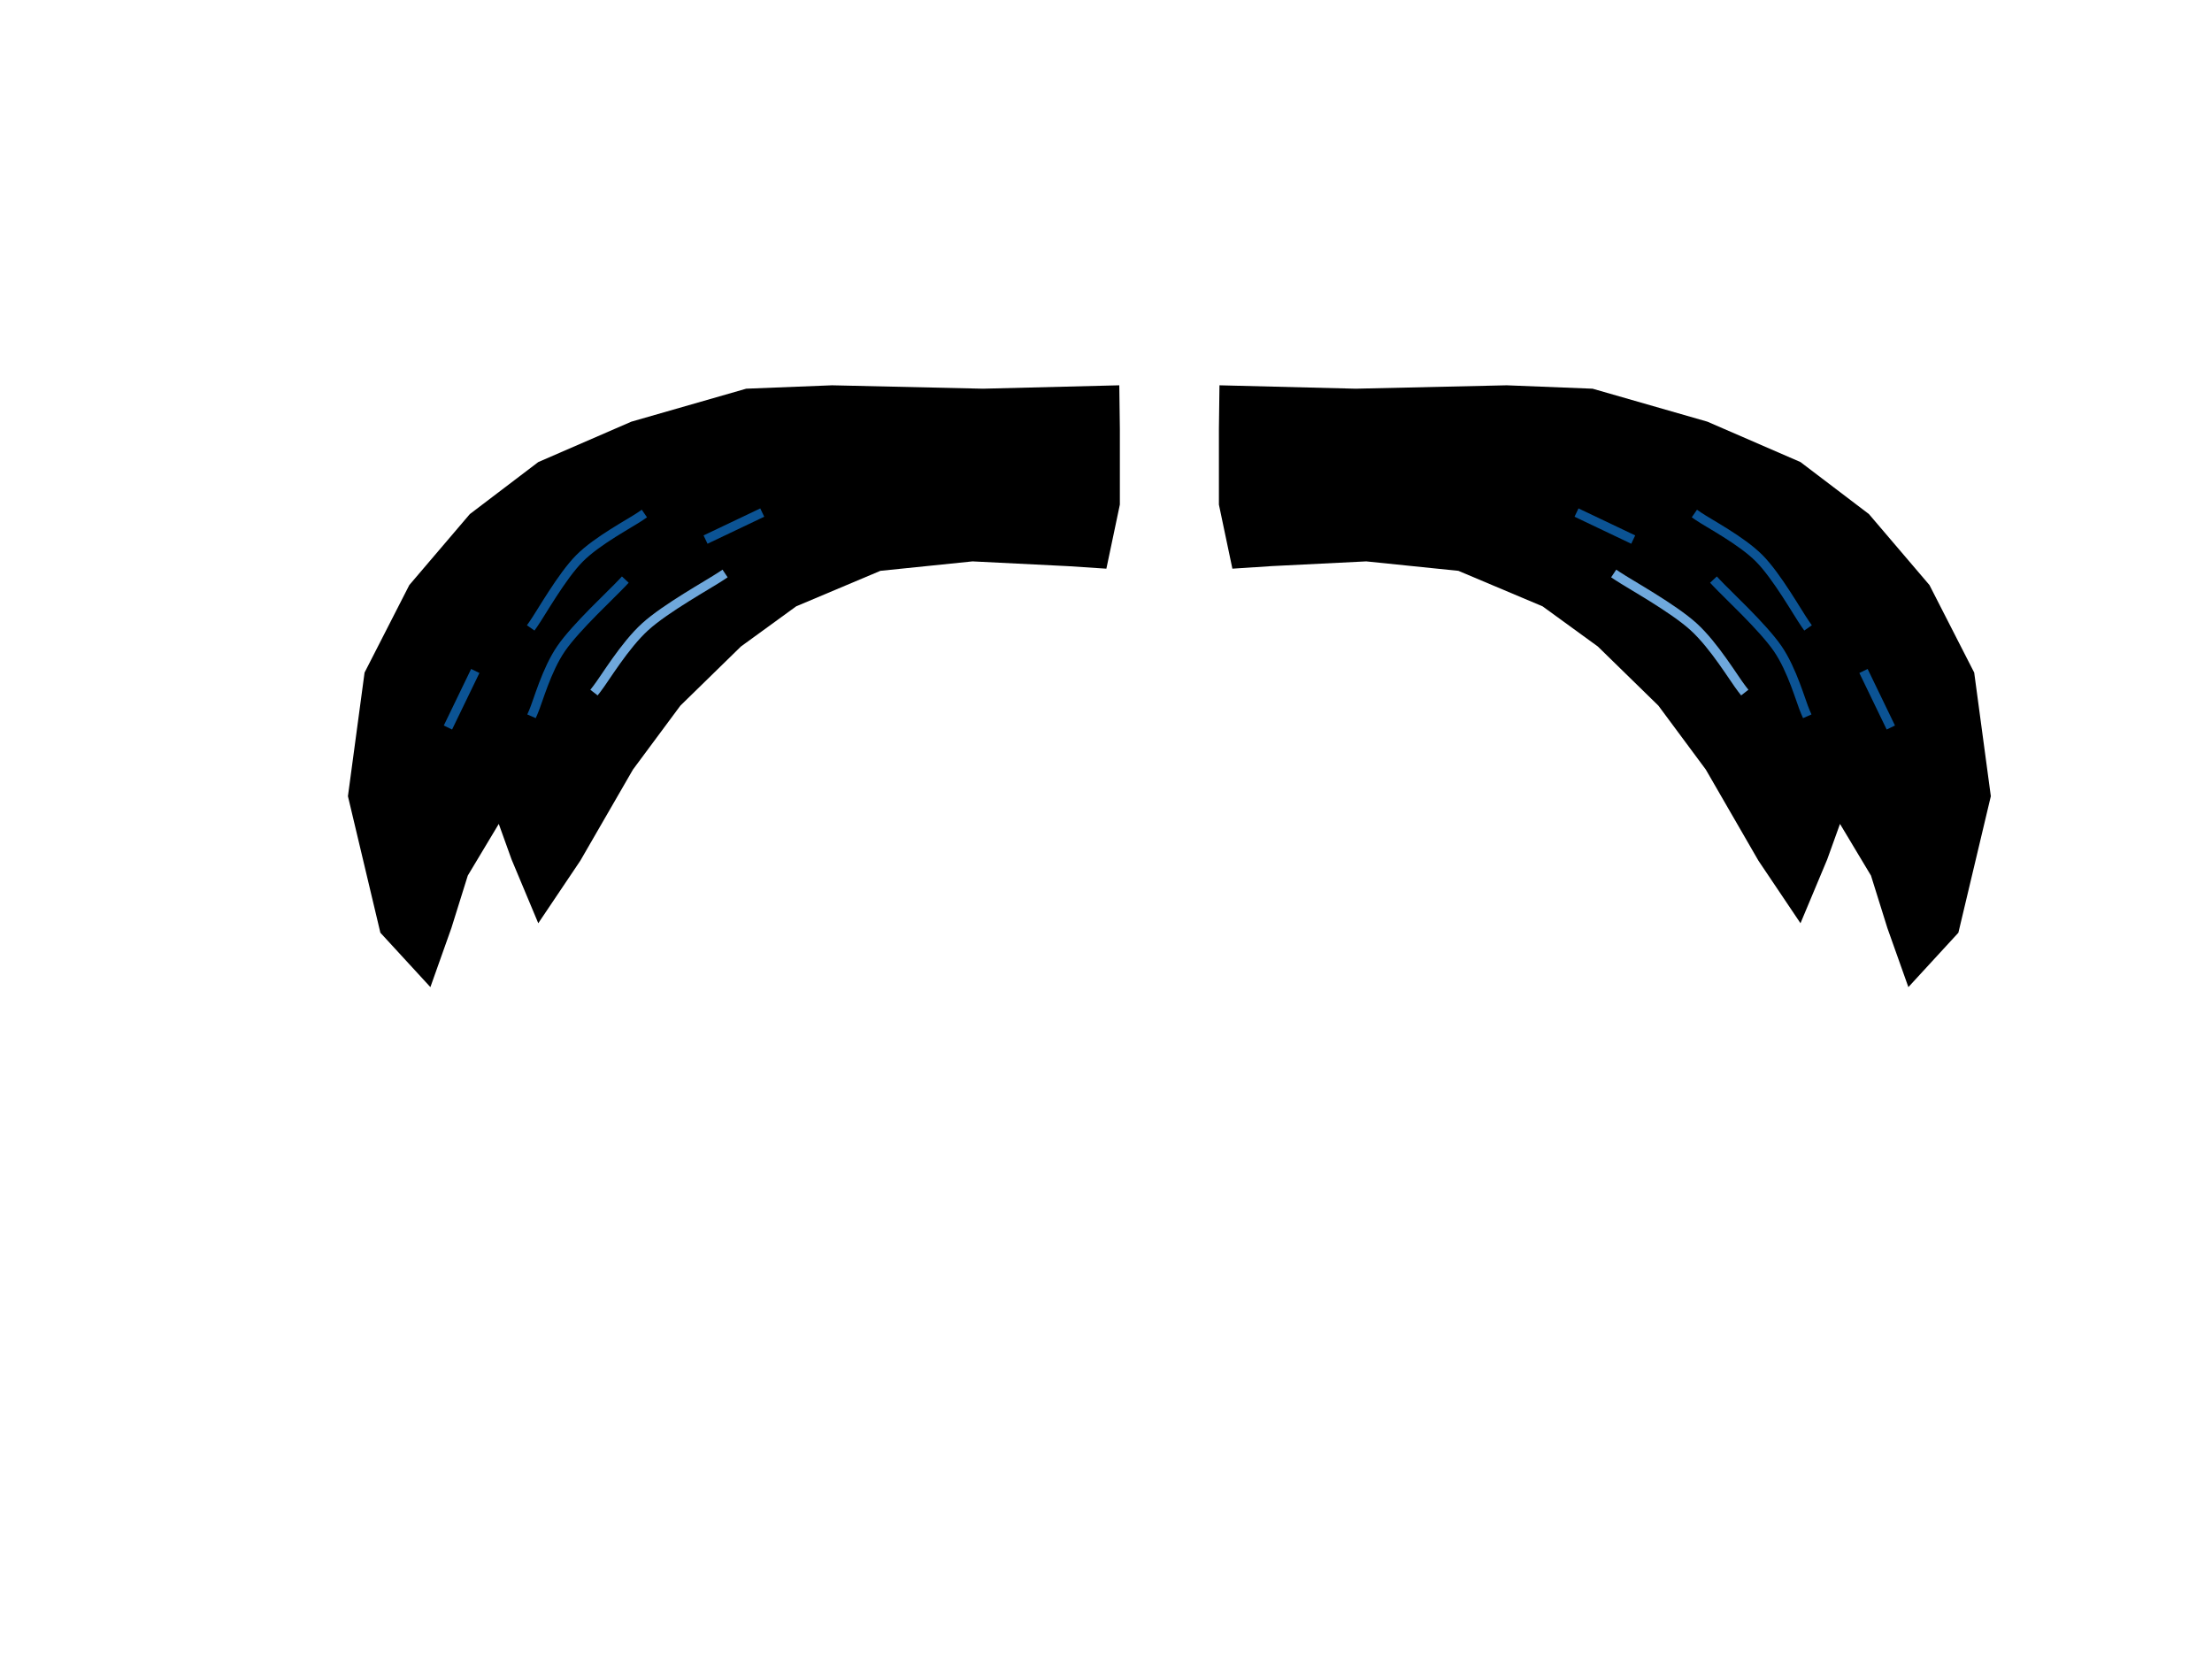 <svg version="1.1" viewBox="0.0 0.0 960.0 720.0" fill="none" stroke="none" stroke-linecap="square" stroke-miterlimit="10" xmlns:xlink="http://www.w3.org/1999/xlink" xmlns="http://www.w3.org/2000/svg"><clipPath id="p.0"><path d="m0 0l960.0 0l0 720.0l-960.0 0l0 -720.0z" clip-rule="nonzero"/></clipPath><g clip-path="url(#p.0)"><path fill="#000000" fill-opacity="0.0" d="m0 0l960.0 0l0 720.0l-960.0 0z" fill-rule="evenodd"/><path fill="#000000" d="m529.247 167.218l59.139 1.475l65.525 -1.475l37.265 1.475l49.824 14.307l40.407 17.535l29.706 22.575l26.26 30.795l19.423 37.987l7.22 53.656l-14.084 59.252l-21.703 23.604l-9.118 -25.654l-7.11 -22.751l-13.451 -22.425l-5.549 15.425l-11.593 27.682l-18.241 -27.134l-22.861 -39.575l-20.562 -27.719l-26.286 -25.675l-23.984 -17.433l-36.541 -15.407l-39.987 -4.102l-41.102 2.052l-16.992 1.113l-5.85 -27.814l0 -32.84z" fill-rule="evenodd"/><path fill="#000000" d="m815.0 267.0c1.833 4.333 9.167 21.667 11.0 26.0" fill-rule="evenodd"/><path fill="#000000" d="m737.0 224.0c4.417 3.053 18.747 10.508 26.504 18.32c7.757 7.812 16.699 23.795 20.039 28.554" fill-rule="evenodd"/><path stroke="#0b5394" stroke-width="4.0" stroke-linejoin="round" stroke-linecap="butt" d="m737.0 224.0c4.417 3.053 18.747 10.508 26.504 18.32c7.757 7.812 16.699 23.795 20.039 28.554" fill-rule="evenodd"/><path fill="#000000" d="m702.0 250.0c5.5 3.667 24.0 13.833 33.0 22.0c9.0 8.167 17.5 22.5 21.0 27.0" fill-rule="evenodd"/><path stroke="#6fa8dc" stroke-width="4.0" stroke-linejoin="round" stroke-linecap="butt" d="m702.0 250.0c5.5 3.667 24.0 13.833 33.0 22.0c9.0 8.167 17.5 22.5 21.0 27.0" fill-rule="evenodd"/><path fill="#000000" d="m707.007 233.315c-3.5 -1.667 -17.5 -8.333 -21.0 -10.0" fill-rule="evenodd"/><path stroke="#0b5394" stroke-width="4.0" stroke-linejoin="round" stroke-linecap="butt" d="m707.007 233.315c-3.5 -1.667 -17.5 -8.333 -21.0 -10.0" fill-rule="evenodd"/><path fill="#000000" d="m745.0 253.0c4.414 4.746 20.062 19.136 26.486 28.475c6.424 9.339 10.048 22.966 12.058 27.559" fill-rule="evenodd"/><path stroke="#0b5394" stroke-width="4.0" stroke-linejoin="round" stroke-linecap="butt" d="m745.0 253.0c4.414 4.746 20.062 19.136 26.486 28.475c6.424 9.339 10.048 22.966 12.058 27.559" fill-rule="evenodd"/><path fill="#000000" d="m819.742 313.941c-1.687 -3.49 -8.435 -17.452 -10.122 -20.942" fill-rule="evenodd"/><path stroke="#0b5394" stroke-width="4.0" stroke-linejoin="round" stroke-linecap="butt" d="m819.742 313.941c-1.687 -3.49 -8.435 -17.452 -10.122 -20.942" fill-rule="evenodd"/><path fill="#000000" d="m485.769 167.218l-59.139 1.475l-65.525 -1.475l-37.265 1.475l-49.824 14.307l-40.407 17.535l-29.706 22.575l-26.26 30.795l-19.423 37.987l-7.22 53.656l14.084 59.252l21.703 23.604l9.118 -25.654l7.11 -22.751l13.451 -22.425l5.549 15.425l11.593 27.682l18.241 -27.134l22.861 -39.575l20.562 -27.719l26.286 -25.675l23.984 -17.433l36.541 -15.407l39.987 -4.102l41.102 2.052l16.992 1.113l5.85 -27.814l0 -32.84z" fill-rule="evenodd"/><path fill="#000000" d="m200.016 267.0c-1.833 4.333 -9.167 21.667 -11.0 26.0" fill-rule="evenodd"/><path fill="#000000" d="m278.016 224.0c-4.417 3.053 -18.747 10.508 -26.504 18.32c-7.757 7.812 -16.699 23.795 -20.039 28.554" fill-rule="evenodd"/><path stroke="#0b5394" stroke-width="4.0" stroke-linejoin="round" stroke-linecap="butt" d="m278.016 224.0c-4.417 3.053 -18.747 10.508 -26.504 18.32c-7.757 7.812 -16.699 23.795 -20.039 28.554" fill-rule="evenodd"/><path fill="#000000" d="m313.016 250.0c-5.5 3.667 -24.0 13.833 -33.0 22.0c-9.0 8.167 -17.5 22.5 -21.0 27.0" fill-rule="evenodd"/><path stroke="#6fa8dc" stroke-width="4.0" stroke-linejoin="round" stroke-linecap="butt" d="m313.016 250.0c-5.5 3.667 -24.0 13.833 -33.0 22.0c-9.0 8.167 -17.5 22.5 -21.0 27.0" fill-rule="evenodd"/><path fill="#000000" d="m308.009 233.315c3.5 -1.667 17.5 -8.333 21.0 -10.0" fill-rule="evenodd"/><path stroke="#0b5394" stroke-width="4.0" stroke-linejoin="round" stroke-linecap="butt" d="m308.009 233.315c3.5 -1.667 17.5 -8.333 21.0 -10.0" fill-rule="evenodd"/><path fill="#000000" d="m270.016 253.0c-4.414 4.746 -20.062 19.136 -26.486 28.475c-6.424 9.339 -10.048 22.966 -12.058 27.559" fill-rule="evenodd"/><path stroke="#0b5394" stroke-width="4.0" stroke-linejoin="round" stroke-linecap="butt" d="m270.016 253.0c-4.414 4.746 -20.062 19.136 -26.486 28.475c-6.424 9.339 -10.048 22.966 -12.058 27.559" fill-rule="evenodd"/><path fill="#000000" d="m195.273 313.941c1.687 -3.49 8.435 -17.452 10.122 -20.942" fill-rule="evenodd"/><path stroke="#0b5394" stroke-width="4.0" stroke-linejoin="round" stroke-linecap="butt" d="m195.273 313.941c1.687 -3.49 8.435 -17.452 10.122 -20.942" fill-rule="evenodd"/></g></svg>